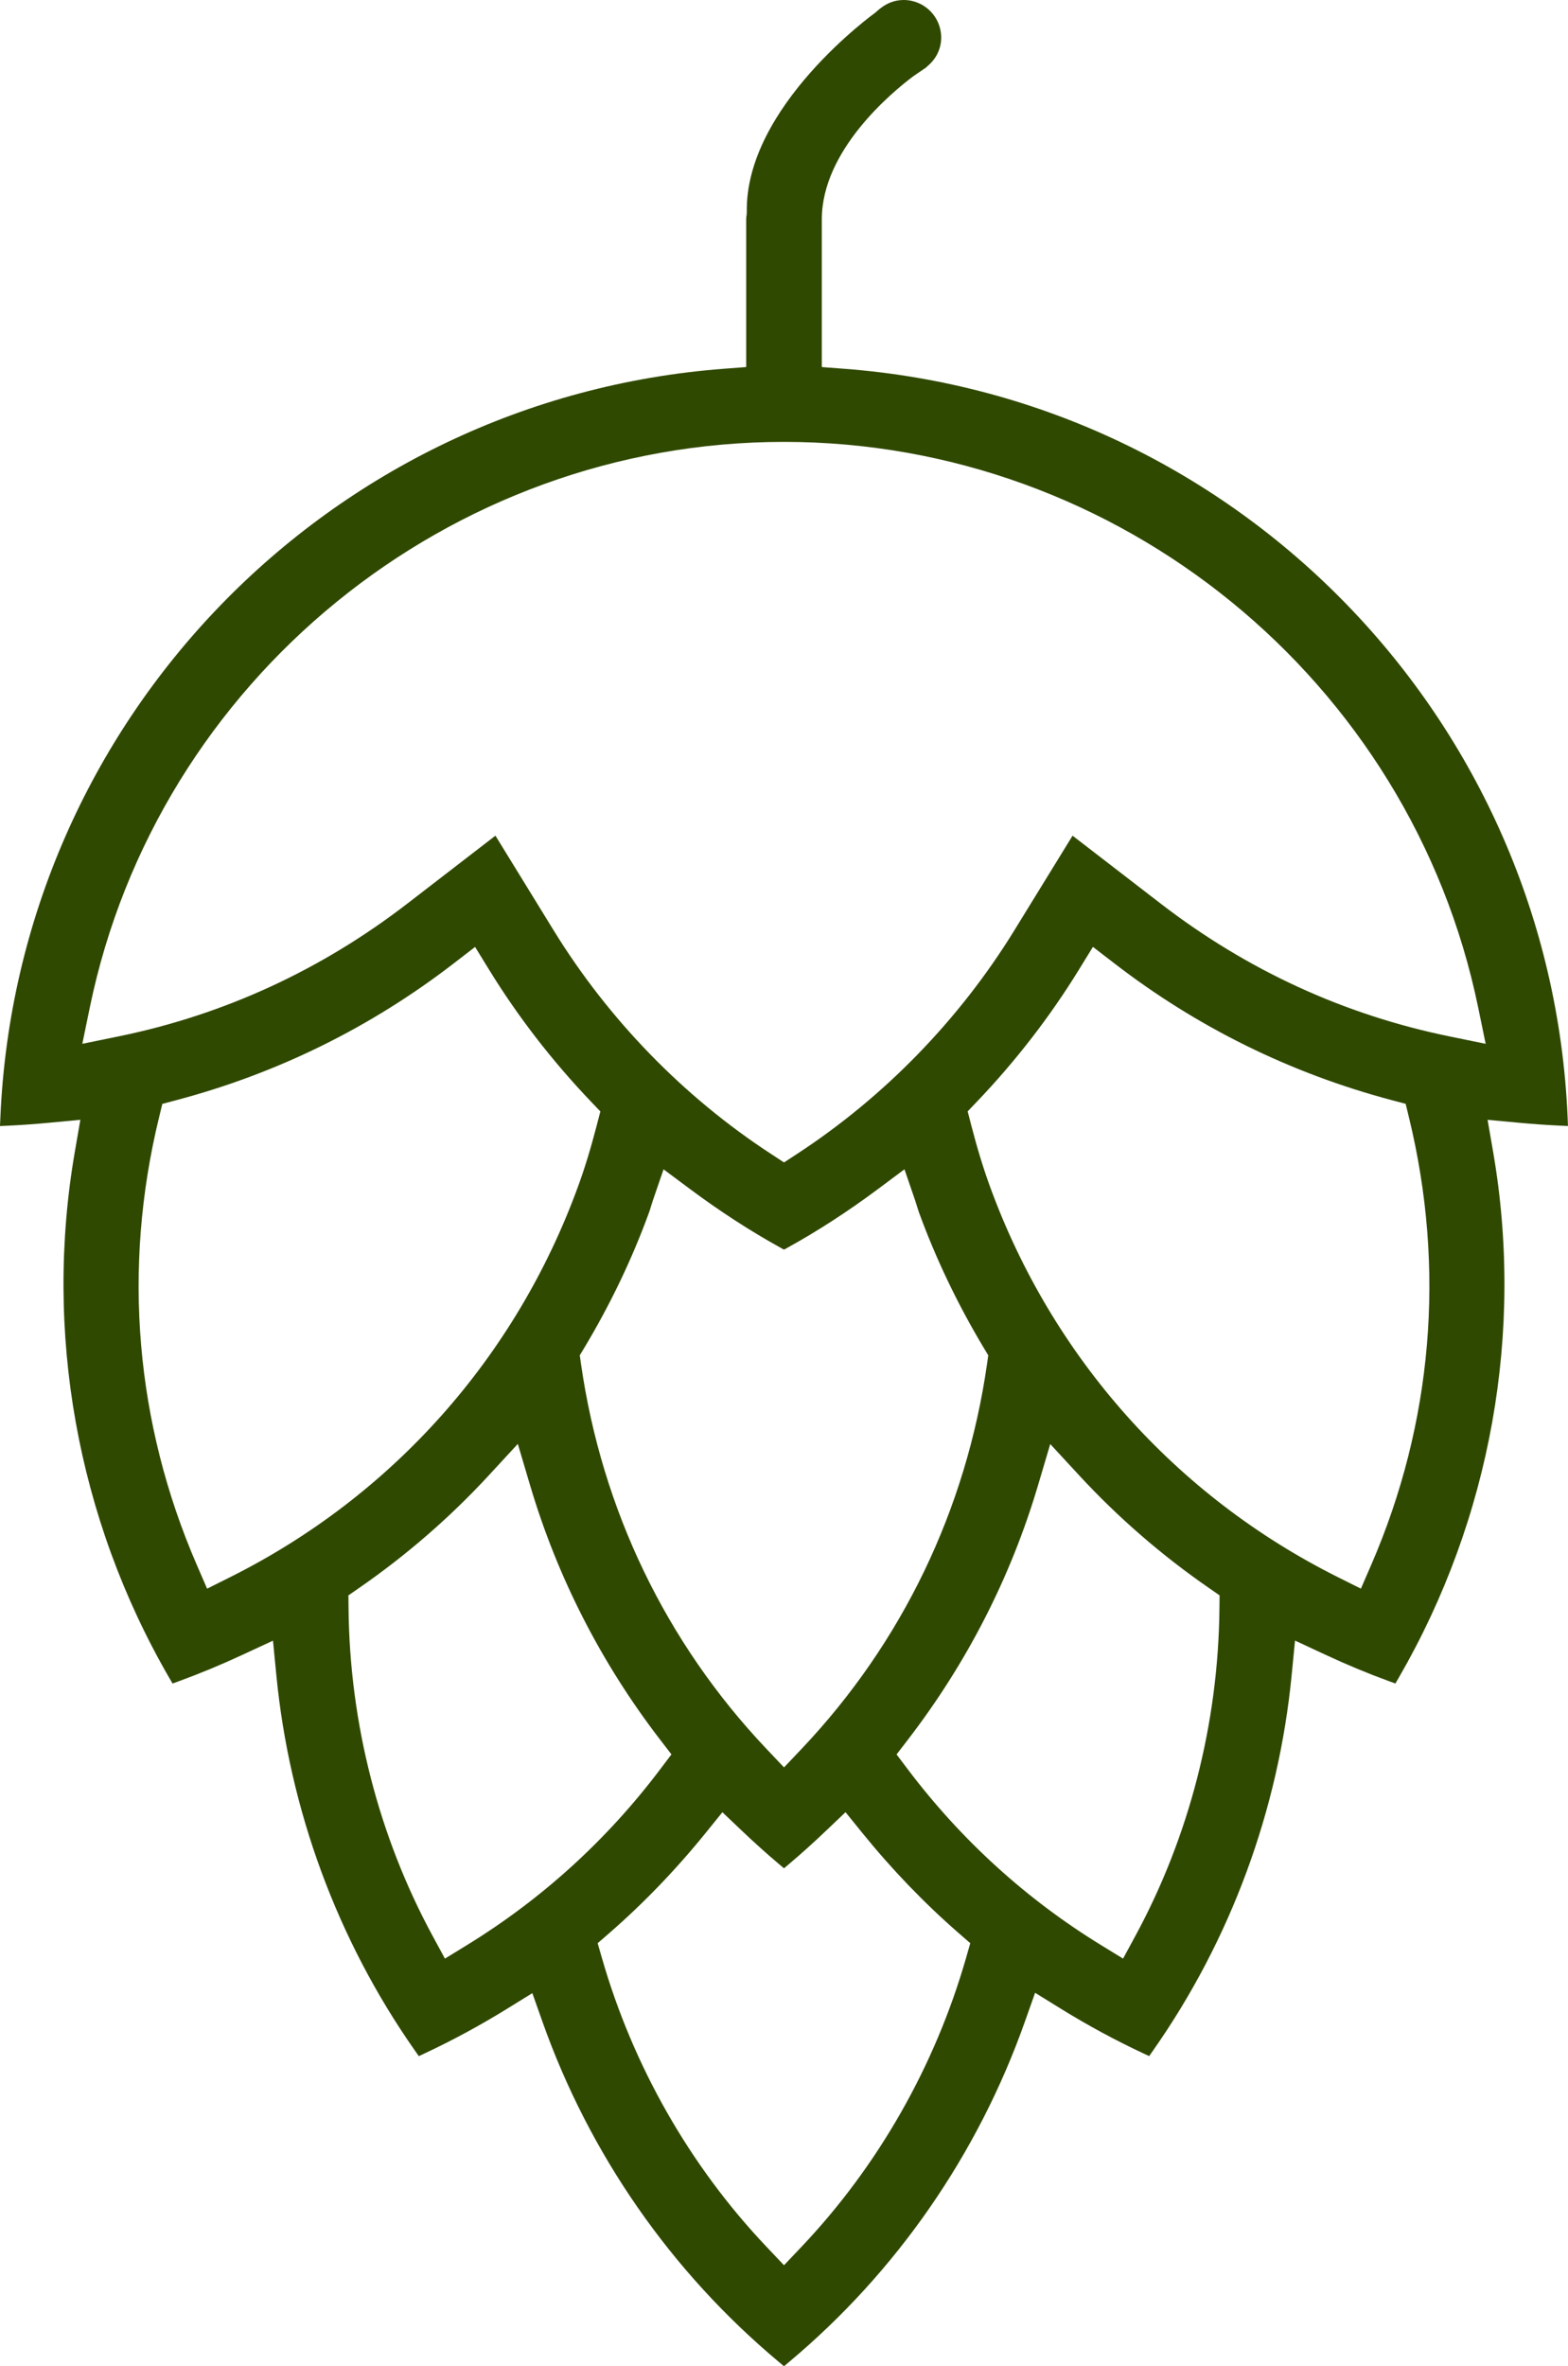 <svg version="1.1" id="图层_1" x="0px" y="0px" width="105.059px" height="158.488px" viewBox="0 0 105.059 158.488" enable-background="new 0 0 105.059 158.488" xml:space="preserve" xmlns="http://www.w3.org/2000/svg" xmlns:xlink="http://www.w3.org/1999/xlink" xmlns:xml="http://www.w3.org/XML/1998/namespace">
  <path fill="#304900" d="M105.033,74.825c-1.147-26.558-21.98-48.107-48.459-50.124l-1.511-0.115v-9.895
	c0-4.61,4.654-8.475,6.121-9.579l0.913-0.624l-0.013-0.01c0.588-0.459,0.978-1.157,0.978-1.962c0-1.39-1.127-2.516-2.516-2.516
	c-0.598,0-1.138,0.218-1.568,0.569l-0.005-0.005l-0.336,0.291c0,0-8.724,6.263-8.6,13.35c-0.006,0.056-0.008,0.086-0.008,0.086
	l0.005,0c0,0.013-0.001,0.026-0.001,0.038c-0.017,0.119-0.037,0.238-0.037,0.361v9.895l-1.511,0.115
	C22.006,26.718,1.173,48.267,0.026,74.826L0,75.422l0.596-0.029c0.853-0.04,1.735-0.102,2.659-0.19l2.129-0.2l-0.365,2.108
	c-2.094,12.084,0.148,24.604,6.313,35.254l0.229,0.395l0.43-0.157c1.395-0.51,2.811-1.097,4.207-1.744l2.093-0.971l0.223,2.297
	c0.88,9.055,4.09,17.754,9.284,25.157l0.262,0.375l0.415-0.194c1.846-0.864,3.686-1.86,5.469-2.96l1.724-1.065l0.677,1.911
	c3.139,8.866,8.615,16.746,15.834,22.785l0.35,0.293l0.35-0.294c7.187-6.02,12.65-13.907,15.798-22.807l0.677-1.912l1.725,1.067
	c1.799,1.112,3.652,2.115,5.504,2.98l0.414,0.194l0.262-0.375c5.196-7.405,8.407-16.104,9.286-25.156l0.224-2.3l2.094,0.974
	c1.388,0.646,2.803,1.233,4.202,1.744l0.43,0.157l0.229-0.396c6.166-10.651,8.407-23.172,6.312-35.253l-0.365-2.105l2.127,0.197
	c0.932,0.086,1.815,0.149,2.663,0.188l0.596,0.029L105.033,74.825z M15.42,105.635l-1.544,0.772l-0.687-1.584
	c-4.116-9.491-4.995-19.845-2.542-29.942l0.229-0.944l0.94-0.25c6.777-1.796,13.026-4.877,18.575-9.153l1.44-1.11l0.952,1.547
	c1.923,3.125,4.215,6.09,6.813,8.812l0.629,0.659l-0.228,0.881c-0.413,1.591-0.813,2.902-1.26,4.126
	C34.567,90.905,26.286,100.205,15.42,105.635z M43.498,81.178L43.498,81.178c0.035-0.095,0.064-0.192,0.105-0.33
	c0.041-0.137,0.083-0.274,0.129-0.41l0.727-2.118l1.797,1.338c1.978,1.473,4.001,2.783,6.01,3.895l0.264,0.146l0.264-0.146
	c2.011-1.113,4.033-2.423,6.01-3.895l1.797-1.34l0.727,2.12c0.045,0.13,0.085,0.261,0.139,0.442c0.03,0.1,0.06,0.199,0.096,0.299
	c1.134,3.113,2.599,6.177,4.354,9.104l0.299,0.498l-0.083,0.575c-1.401,9.763-5.694,18.673-12.414,25.769l-1.188,1.253l-1.188-1.253
	c-6.721-7.096-11.014-16.007-12.415-25.771l-0.083-0.576l0.3-0.498C40.899,87.359,42.364,84.295,43.498,81.178z M31.282,130.282
	l-1.471,0.903l-0.823-1.517c-3.612-6.663-5.561-14.252-5.635-21.945l-0.009-0.867l0.713-0.494c3.177-2.199,6.1-4.734,8.686-7.537
	l1.952-2.115l0.818,2.76c1.83,6.171,4.763,11.907,8.715,17.049l0.76,0.988l-0.751,0.993
	C40.665,123.236,36.305,127.199,31.282,130.282z M64.724,131.153c-2.084,7.239-5.89,13.92-11.007,19.318l-1.187,1.252l-1.187-1.252
	c-5.121-5.403-8.928-12.081-11.01-19.316l-0.289-1.002l0.787-0.684c2.292-1.992,4.464-4.251,6.457-6.712l1.114-1.377l1.284,1.22
	c0.868,0.825,1.683,1.558,2.491,2.239l0.352,0.297l0.351-0.297c0.82-0.693,1.634-1.427,2.488-2.24l1.284-1.222l1.115,1.377
	c1.995,2.463,4.168,4.721,6.457,6.713l0.786,0.685L64.724,131.153z M81.705,107.722c-0.072,7.693-2.021,15.283-5.636,21.947
	l-0.822,1.515l-1.471-0.901c-5.014-3.076-9.372-7.039-12.954-11.779l-0.751-0.995l0.76-0.988c3.964-5.157,6.897-10.891,8.72-17.044
	l0.817-2.757l1.952,2.113c2.593,2.805,5.513,5.337,8.681,7.528l0.713,0.493L81.705,107.722z M91.87,104.822l-0.687,1.583
	l-1.544-0.771c-10.865-5.428-19.147-14.729-23.319-26.189c-0.45-1.24-0.862-2.591-1.258-4.127l-0.227-0.88l0.628-0.657
	c2.594-2.717,4.886-5.683,6.814-8.813l0.952-1.547l1.439,1.108c5.546,4.276,11.796,7.357,18.574,9.155l0.94,0.249l0.229,0.944
	C96.866,84.98,95.987,95.335,91.87,104.822z M97.111,69.415c-7.054-1.444-13.563-4.437-19.349-8.897l-5.898-4.545l-3.902,6.342
	c-3.671,5.968-8.698,11.141-14.537,14.959l-0.894,0.585l-0.895-0.586c-5.838-3.813-10.866-8.986-14.54-14.958l-3.901-6.343
	l-5.899,4.547C21.509,64.978,15,67.971,7.946,69.415l-2.431,0.498l0.501-2.431c4.526-21.952,24.088-37.885,46.514-37.885
	c22.427,0,41.988,15.933,46.511,37.886l0.501,2.43L97.111,69.415z" class="color c1"/>
</svg>